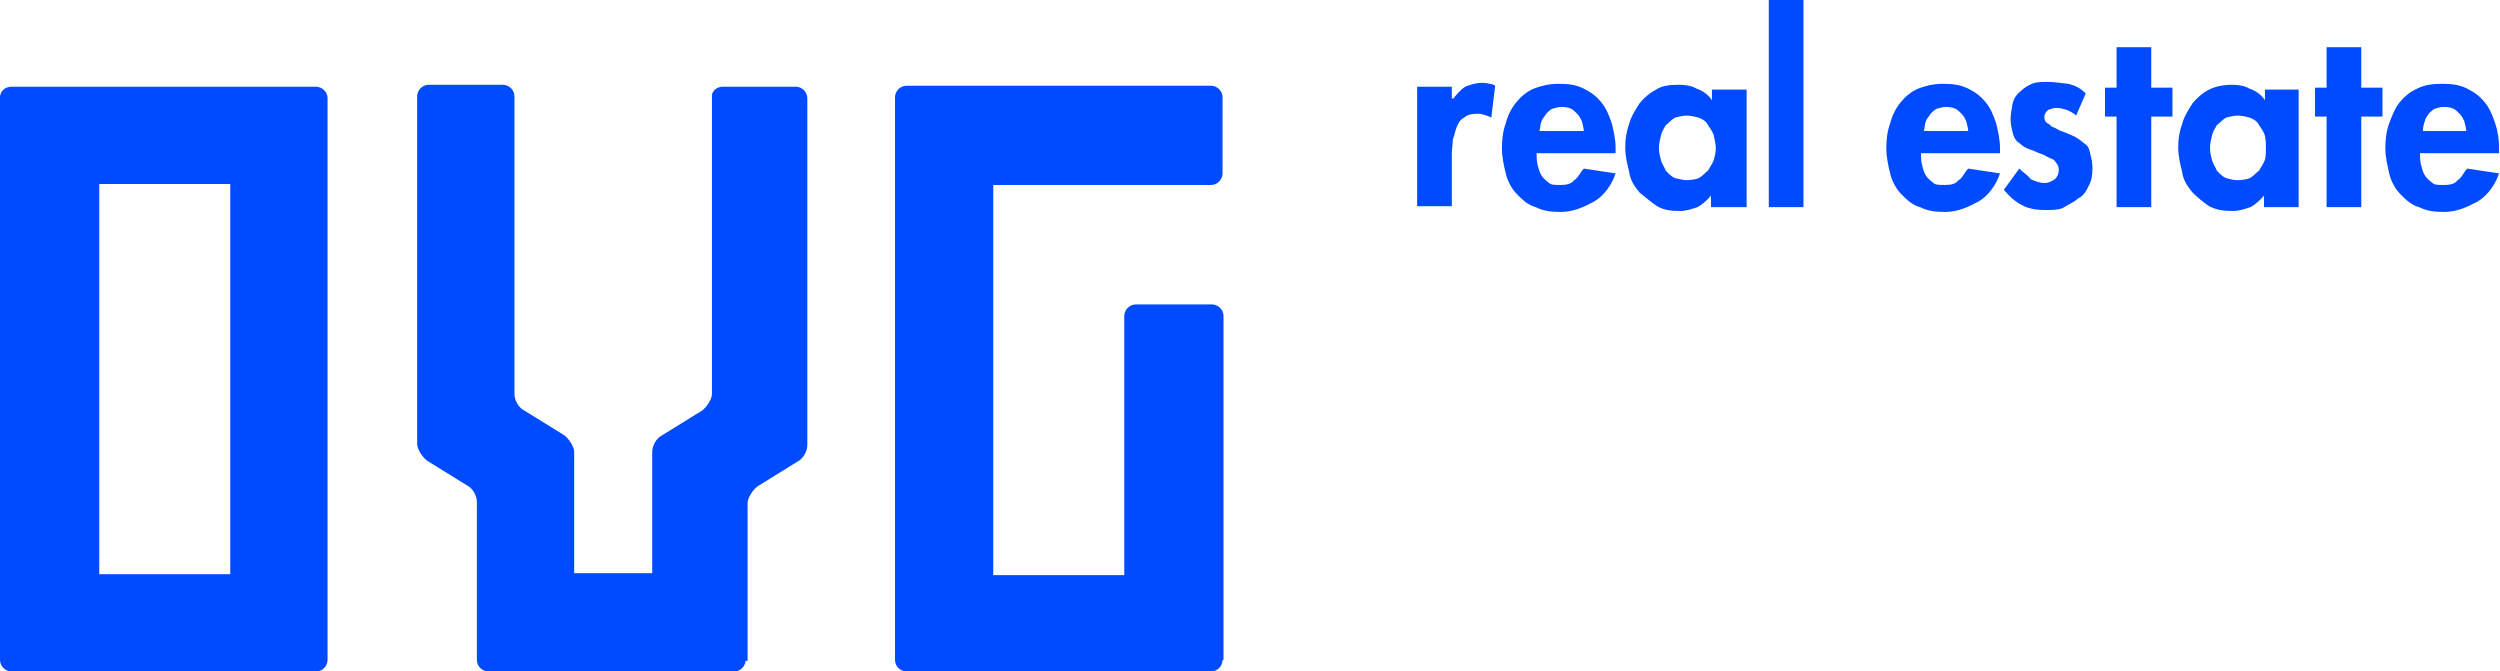<?xml version="1.0" encoding="utf-8"?>
<!-- Generator: Adobe Illustrator 20.0.0, SVG Export Plug-In . SVG Version: 6.00 Build 0)  -->
<svg version="1.1" id="Layer_1" xmlns="http://www.w3.org/2000/svg" xmlns:xlink="http://www.w3.org/1999/xlink" x="0px" y="0px"
	 viewBox="0 0 259.5 69.7" style="enable-background:new 0 0 259.5 69.7;" xml:space="preserve">
<style type="text/css">
	.st0{fill:none;}
	.st1{fill:#004BFF;}
</style>
<rect x="-20.3" y="-9.8" class="st0" width="300" height="101.5"/>
<g>
	<path class="st1" d="M10.3,59.6h13.6V19.1H10.3V59.6z M34,68.5c0,0.6-0.5,1.2-1.2,1.2H1.2c-0.6,0-1.2-0.5-1.2-1.2V10.1
		C0,9.5,0.5,9,1.2,9h31.6c0.6,0,1.2,0.5,1.2,1.2V68.5z"/>
	<path class="st1" d="M126.9,68.5c0,0.6-0.5,1.2-1.2,1.2H94.1c-0.6,0-1.2-0.5-1.2-1.2V10.1c0-0.6,0.5-1.2,1.2-1.2h31.6
		c0.6,0,1.2,0.5,1.2,1.2V18c0,0.6-0.5,1.2-1.2,1.2h-22.6v40.5h13.6V32.8c0-0.6,0.5-1.2,1.2-1.2h7.9c0.6,0,1.2,0.5,1.2,1.2v35.7
		H126.9z"/>
	<path class="st1" d="M77.4,68.5c0,0.6-0.5,1.2-1.2,1.2H50.7c-0.6,0-1.2-0.5-1.2-1.2V52.1c0-0.6-0.4-1.4-1-1.7l-4.2-2.6
		c-0.5-0.4-1-1.2-1-1.7V10c0-0.6,0.5-1.2,1.2-1.2h7.7c0.6,0,1.2,0.5,1.2,1.2v30.9c0,0.6,0.4,1.4,1,1.7l4.2,2.6c0.5,0.4,1,1.2,1,1.7
		v12.6h8.1V46.9c0-0.6,0.4-1.4,1-1.7l4.2-2.6c0.5-0.4,1-1.2,1-1.7V10.1C73.8,9.5,74.4,9,75,9h7.6c0.6,0,1.2,0.5,1.2,1.2v36
		c0,0.6-0.4,1.4-1,1.7l-4.2,2.6c-0.5,0.4-1,1.2-1,1.7v16.4h-0.2V68.5z"/>
</g>
<g>
	<path class="st1" d="M150.8,10.3L150.8,10.3c0.4-0.5,0.8-1,1.3-1.3c0.5-0.2,1.1-0.4,1.7-0.4c0.2,0,0.5,0,0.8,0.1
		c0.2,0,0.5,0.1,0.6,0.2l-0.4,3.3c-0.4-0.2-1-0.4-1.4-0.4c-0.6,0-1.1,0.1-1.4,0.4c-0.4,0.2-0.6,0.5-0.8,1s-0.2,0.8-0.4,1.3
		c0,0.5-0.1,1-0.1,1.4v5.5h-3.6V9h3.6v1.2h0.1V10.3z"/>
	<path class="st1" d="M159.5,15.9c0,0.4,0,0.8,0.1,1.2c0.1,0.4,0.2,0.8,0.4,1.1c0.1,0.2,0.4,0.5,0.8,0.8c0.2,0.2,0.6,0.2,1.2,0.2
		s1.1-0.1,1.4-0.5c0.4-0.2,0.6-0.8,1-1.2l3.3,0.5c-0.4,1.2-1.2,2.3-2.2,2.9c-1.1,0.6-2.2,1.1-3.5,1.1c-1,0-1.8-0.1-2.6-0.5
		c-0.8-0.2-1.4-0.8-1.9-1.3s-1-1.3-1.2-2.2c-0.2-0.8-0.4-1.7-0.4-2.6c0-0.9,0.1-1.8,0.4-2.6c0.2-0.8,0.6-1.6,1.1-2.2
		c0.5-0.6,1.1-1.1,1.8-1.4c0.8-0.3,1.6-0.5,2.6-0.5c1,0,1.8,0.1,2.6,0.5c0.8,0.4,1.3,0.8,1.8,1.4s0.8,1.3,1.1,2.2
		c0.2,0.8,0.4,1.7,0.4,2.6v0.5L159.5,15.9L159.5,15.9z M164.4,13.6c0-0.2-0.1-0.6-0.2-1c-0.1-0.2-0.2-0.5-0.5-0.8
		c-0.2-0.2-0.4-0.4-0.6-0.5c-0.2-0.1-0.5-0.2-1-0.2c-0.4,0-0.6,0.1-1,0.2c-0.2,0.1-0.5,0.4-0.6,0.5c-0.1,0.2-0.4,0.5-0.5,0.8
		c-0.1,0.2-0.1,0.6-0.2,1H164.4z"/>
	<path class="st1" d="M181.2,21.5h-3.6v-1.2l0,0c-0.4,0.5-1,1-1.4,1.2c-0.6,0.2-1.2,0.4-1.8,0.4c-1,0-1.7-0.1-2.4-0.5
		c-0.6-0.4-1.3-1-1.8-1.4c-0.5-0.6-1-1.3-1.1-2.2c-0.2-0.8-0.4-1.6-0.4-2.5c0-0.8,0.1-1.6,0.4-2.4c0.2-0.8,0.6-1.4,1.1-2.2
		c0.5-0.6,1.1-1.1,1.7-1.4c0.6-0.4,1.4-0.5,2.4-0.5c0.6,0,1.3,0.1,1.8,0.4c0.6,0.2,1.2,0.6,1.6,1.2V9.3h3.6v12.2H181.2z M175.1,18.7
		c0.4,0,1-0.1,1.2-0.2c0.4-0.2,0.6-0.5,1-0.8c0.2-0.4,0.4-0.6,0.6-1.1c0.1-0.4,0.2-0.8,0.2-1.2c0-0.4-0.1-0.8-0.2-1.3
		c-0.1-0.4-0.4-0.8-0.6-1.1c-0.2-0.4-0.5-0.6-1-0.8c-0.4-0.1-0.8-0.2-1.2-0.2c-0.4,0-0.8,0.1-1.2,0.2c-0.4,0.2-0.6,0.5-1,0.8
		c-0.2,0.4-0.4,0.6-0.5,1.1c-0.1,0.4-0.2,0.8-0.2,1.3c0,0.4,0.1,0.8,0.2,1.2c0.1,0.4,0.4,0.8,0.5,1.1c0.2,0.2,0.5,0.6,1,0.8
		C174.4,18.6,174.7,18.7,175.1,18.7z"/>
	<path class="st1" d="M187.2,21.5h-3.6V0h3.6V21.5z"/>
	<path class="st1" d="M199.4,15.9c0,0.4,0,0.8,0.1,1.2c0.1,0.4,0.2,0.8,0.4,1.1c0.1,0.2,0.4,0.5,0.8,0.8c0.2,0.2,0.6,0.2,1.2,0.2
		s1.1-0.1,1.4-0.5c0.4-0.2,0.6-0.8,1-1.2l3.3,0.5c-0.4,1.2-1.2,2.3-2.2,2.9c-1.1,0.6-2.2,1.1-3.5,1.1c-1,0-1.8-0.1-2.6-0.5
		c-0.8-0.2-1.4-0.8-1.9-1.3c-0.5-0.5-1-1.3-1.2-2.2c-0.2-0.8-0.4-1.7-0.4-2.6c0-0.9,0.1-1.8,0.4-2.6c0.2-0.8,0.6-1.6,1.1-2.2
		c0.5-0.6,1.1-1.1,1.8-1.4c0.8-0.3,1.6-0.5,2.6-0.5c1,0,1.8,0.1,2.6,0.5c0.8,0.4,1.3,0.8,1.8,1.4c0.5,0.6,0.8,1.3,1.1,2.2
		c0.2,0.8,0.4,1.7,0.4,2.6v0.5L199.4,15.9L199.4,15.9z M204.3,13.6c0-0.2-0.1-0.6-0.2-1c-0.1-0.2-0.2-0.5-0.5-0.8
		c-0.2-0.2-0.4-0.4-0.6-0.5c-0.2-0.1-0.5-0.2-1-0.2c-0.4,0-0.6,0.1-1,0.2c-0.2,0.1-0.5,0.4-0.6,0.5c-0.1,0.2-0.4,0.5-0.5,0.8
		c-0.1,0.2-0.1,0.6-0.2,1H204.3z"/>
	<path class="st1" d="M215.5,12c-0.2-0.2-0.5-0.4-1-0.6c-0.4-0.1-0.6-0.2-1.1-0.2c-0.2,0-0.5,0.1-0.8,0.2c-0.2,0.2-0.4,0.4-0.4,0.8
		c0,0.2,0.1,0.4,0.2,0.5c0.1,0.1,0.4,0.2,0.5,0.4c0.2,0.1,0.5,0.2,0.8,0.4c0.2,0.1,0.6,0.2,1,0.4c0.2,0.1,0.6,0.2,1,0.5
		c0.2,0.1,0.5,0.4,0.8,0.6s0.4,0.6,0.5,1.1c0.1,0.4,0.2,0.8,0.2,1.4s-0.1,1.3-0.4,1.8c-0.2,0.5-0.6,1.1-1.1,1.3
		c-0.4,0.4-1,0.6-1.6,1c-0.5,0.2-1.2,0.2-1.8,0.2c-0.8,0-1.7-0.1-2.4-0.5c-0.8-0.4-1.4-1-1.9-1.6l1.6-2.2c0.4,0.4,0.8,0.6,1.2,1.1
		c0.4,0.2,1,0.4,1.4,0.4s0.6-0.1,1.1-0.4c0.2-0.2,0.4-0.5,0.4-1c0-0.2-0.1-0.5-0.2-0.6c-0.1-0.1-0.2-0.4-0.5-0.5
		c-0.2-0.1-0.5-0.2-0.8-0.4c-0.2-0.1-0.6-0.2-1-0.4c-0.2-0.1-0.6-0.2-1-0.4c-0.2-0.1-0.5-0.4-0.8-0.6c-0.2-0.2-0.4-0.5-0.5-1
		c-0.1-0.4-0.2-0.8-0.2-1.3c0-0.5,0.1-1.1,0.2-1.6c0.1-0.5,0.4-1,0.8-1.3c0.4-0.4,0.8-0.6,1.2-0.8c0.5-0.2,1.1-0.2,1.6-0.2
		c0.6,0,1.3,0.1,2.2,0.2c0.8,0.2,1.3,0.5,1.8,1L215.5,12z"/>
	<path class="st1" d="M223.3,21.5h-3.6v-9.4h-1.2v-3h1.2V4.9h3.6v4.2h2.2v3h-2.2V21.5z"/>
	<path class="st1" d="M238.5,21.5H235v-1.2l0,0c-0.4,0.5-1,1-1.4,1.2c-0.6,0.2-1.2,0.4-1.8,0.4c-1,0-1.7-0.1-2.5-0.5
		c-0.6-0.4-1.3-1-1.7-1.4c-0.5-0.6-1-1.3-1.1-2.2c-0.2-0.8-0.4-1.6-0.4-2.5c0-0.8,0.1-1.6,0.4-2.4c0.2-0.8,0.6-1.4,1.1-2.2
		c0.5-0.6,1.1-1.1,1.7-1.4c0.6-0.3,1.4-0.5,2.4-0.5c0.6,0,1.3,0.1,1.8,0.4c0.6,0.2,1.2,0.6,1.6,1.2V9.3h3.5v12.2H238.5z M232.3,18.7
		c0.4,0,1-0.1,1.2-0.2c0.4-0.2,0.6-0.5,1-0.8c0.2-0.4,0.4-0.6,0.6-1.1c0.1-0.4,0.1-0.8,0.1-1.2c0-0.4,0-0.8-0.1-1.3
		c-0.1-0.4-0.4-0.8-0.6-1.1c-0.2-0.4-0.5-0.6-1-0.8c-0.4-0.1-0.8-0.2-1.2-0.2c-0.4,0-0.8,0.1-1.2,0.2c-0.4,0.2-0.6,0.5-1,0.8
		c-0.2,0.4-0.4,0.6-0.5,1.1c-0.1,0.4-0.2,0.8-0.2,1.3c0,0.4,0.1,0.8,0.2,1.2c0.1,0.4,0.4,0.8,0.5,1.1c0.2,0.2,0.5,0.6,1,0.8
		C231.5,18.6,231.8,18.7,232.3,18.7z"/>
	<path class="st1" d="M245.1,21.5h-3.6v-9.4h-1.2v-3h1.2V4.9h3.6v4.2h2.2v3h-2.2V21.5z"/>
	<path class="st1" d="M251.2,15.9c0,0.4,0,0.8,0.1,1.2s0.2,0.8,0.4,1.1c0.1,0.2,0.4,0.5,0.8,0.8c0.2,0.2,0.6,0.2,1.2,0.2
		s1.1-0.1,1.4-0.5c0.4-0.2,0.6-0.8,1-1.2l3.3,0.5c-0.4,1.2-1.2,2.3-2.2,2.9c-1.1,0.6-2.2,1.1-3.5,1.1c-1,0-1.8-0.1-2.6-0.5
		c-0.8-0.2-1.4-0.8-1.9-1.3s-1-1.3-1.2-2.2s-0.4-1.7-0.4-2.6c0-0.9,0.1-1.8,0.4-2.6c0.3-0.8,0.6-1.6,1.1-2.2
		c0.5-0.6,1.1-1.1,1.8-1.4c0.8-0.4,1.6-0.5,2.6-0.5c1,0,1.8,0.1,2.6,0.5c0.8,0.4,1.3,0.8,1.8,1.4c0.5,0.6,0.8,1.3,1.1,2.2
		c0.3,0.9,0.4,1.7,0.4,2.6v0.5L251.2,15.9L251.2,15.9z M256,13.6c0-0.2-0.1-0.6-0.2-1c-0.1-0.2-0.2-0.5-0.5-0.8
		c-0.2-0.2-0.4-0.4-0.6-0.5c-0.2-0.1-0.5-0.2-1-0.2s-0.6,0.1-1,0.2c-0.2,0.1-0.5,0.4-0.6,0.5c-0.1,0.2-0.4,0.5-0.4,0.8
		c-0.1,0.2-0.2,0.6-0.2,1H256z"/>
</g>
</svg>
